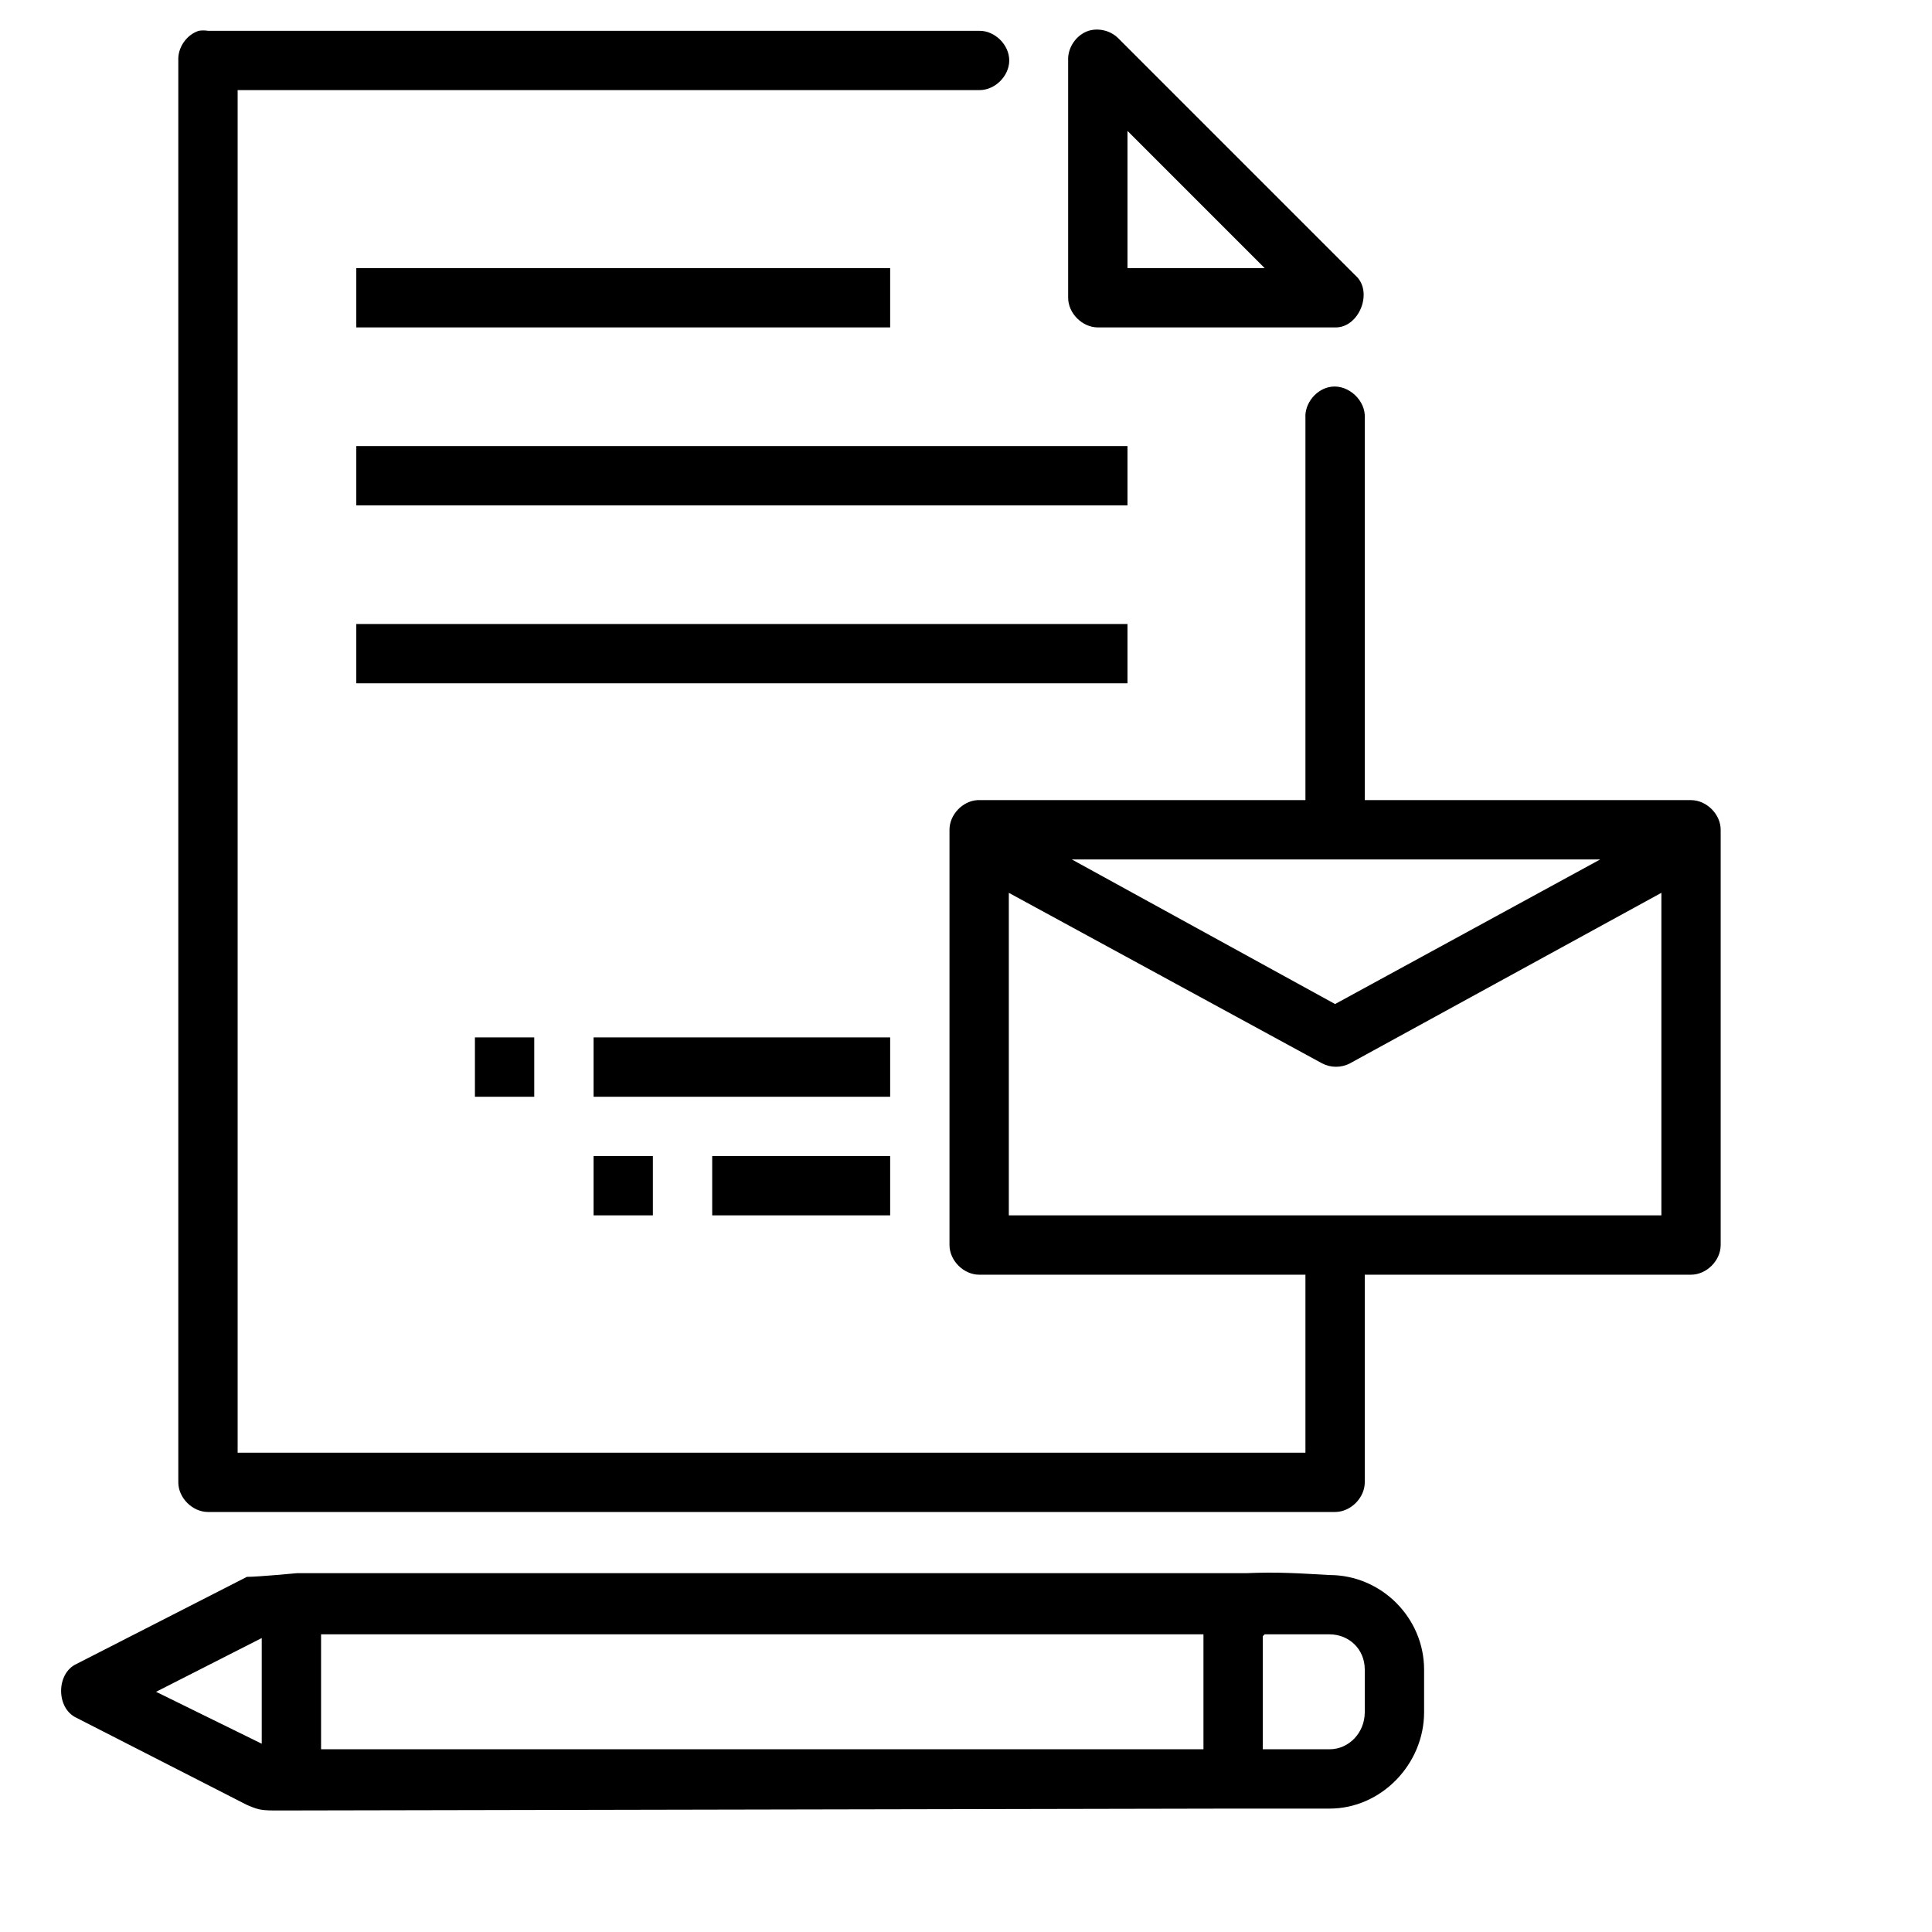 <svg width="55" height="55" viewBox="0 0 55 55" fill="none" xmlns="http://www.w3.org/2000/svg">
<path d="M5.657 0.877C5.308 0.991 5.058 1.354 5.076 1.721V22.778V35.866V42.199C5.076 42.641 5.478 43.043 5.921 43.043H9.773H24.497H29.986H38.007C38.449 43.043 38.852 42.641 38.852 42.199V36.288H48.14C48.582 36.288 48.984 35.886 48.984 35.444V23.622C48.984 23.18 48.582 22.778 48.14 22.778H38.852V13.49V11.906C38.887 11.41 38.396 10.946 37.902 11.009C37.478 11.062 37.133 11.48 37.163 11.906V13.49V22.778H27.875C27.857 22.777 27.84 22.777 27.822 22.778C27.398 22.805 27.029 23.197 27.03 23.622V35.444C27.03 35.886 27.433 36.288 27.875 36.288H37.163V41.355H29.986H24.497H9.773H6.765V35.866V22.778V2.565H27.875C28.321 2.572 28.731 2.167 28.731 1.721C28.731 1.275 28.321 0.87 27.875 0.877H5.921C5.833 0.863 5.744 0.863 5.657 0.877ZM30.988 0.877C30.64 0.991 30.39 1.354 30.408 1.721V8.476C30.408 8.918 30.81 9.32 31.252 9.321H38.007C38.695 9.339 39.104 8.298 38.588 7.843L31.833 1.088C31.617 0.872 31.28 0.788 30.988 0.877ZM32.097 3.726L36.002 7.632H32.097V3.726ZM10.143 7.632V9.321H25.341V7.632H10.143ZM10.143 12.698V14.387H32.097V12.698H10.143ZM10.143 17.764V19.453H32.097V17.764H10.143ZM30.513 24.467H45.554L38.007 28.583L30.513 24.467ZM28.719 25.417L37.638 30.272C37.88 30.401 38.187 30.401 38.429 30.272L47.296 25.417V34.599H28.719V25.417ZM13.52 29.533V31.222H15.209V29.533H13.52ZM16.898 29.533V31.222H25.341V29.533H16.898ZM16.898 32.911V34.599H18.586V32.911H16.898ZM20.275 32.911V34.599H25.341V32.911H20.275ZM7.029 44.89L2.174 47.371C1.595 47.641 1.595 48.631 2.174 48.901L7.029 51.382C7.441 51.562 7.478 51.54 8.295 51.54L35.105 51.487H35.949C35.967 51.488 35.984 51.488 36.002 51.487H37.849C39.323 51.488 40.541 50.219 40.541 48.743V47.529C40.54 46.053 39.323 44.838 37.849 44.838C36.908 44.785 36.378 44.748 35.474 44.785H8.454C8.454 44.785 7.35 44.89 7.029 44.89V44.89ZM9.14 46.526H34.26V46.579V49.798H9.14V46.526ZM36.002 46.526H37.849C38.401 46.527 38.852 46.944 38.852 47.529V48.743C38.852 49.328 38.4 49.799 37.849 49.798H36.002C35.984 49.798 35.967 49.798 35.949 49.798V46.579C35.968 46.562 35.985 46.545 36.002 46.526ZM7.451 46.632V49.64L4.443 48.162L7.451 46.632Z" fill="black"/>
</svg>
